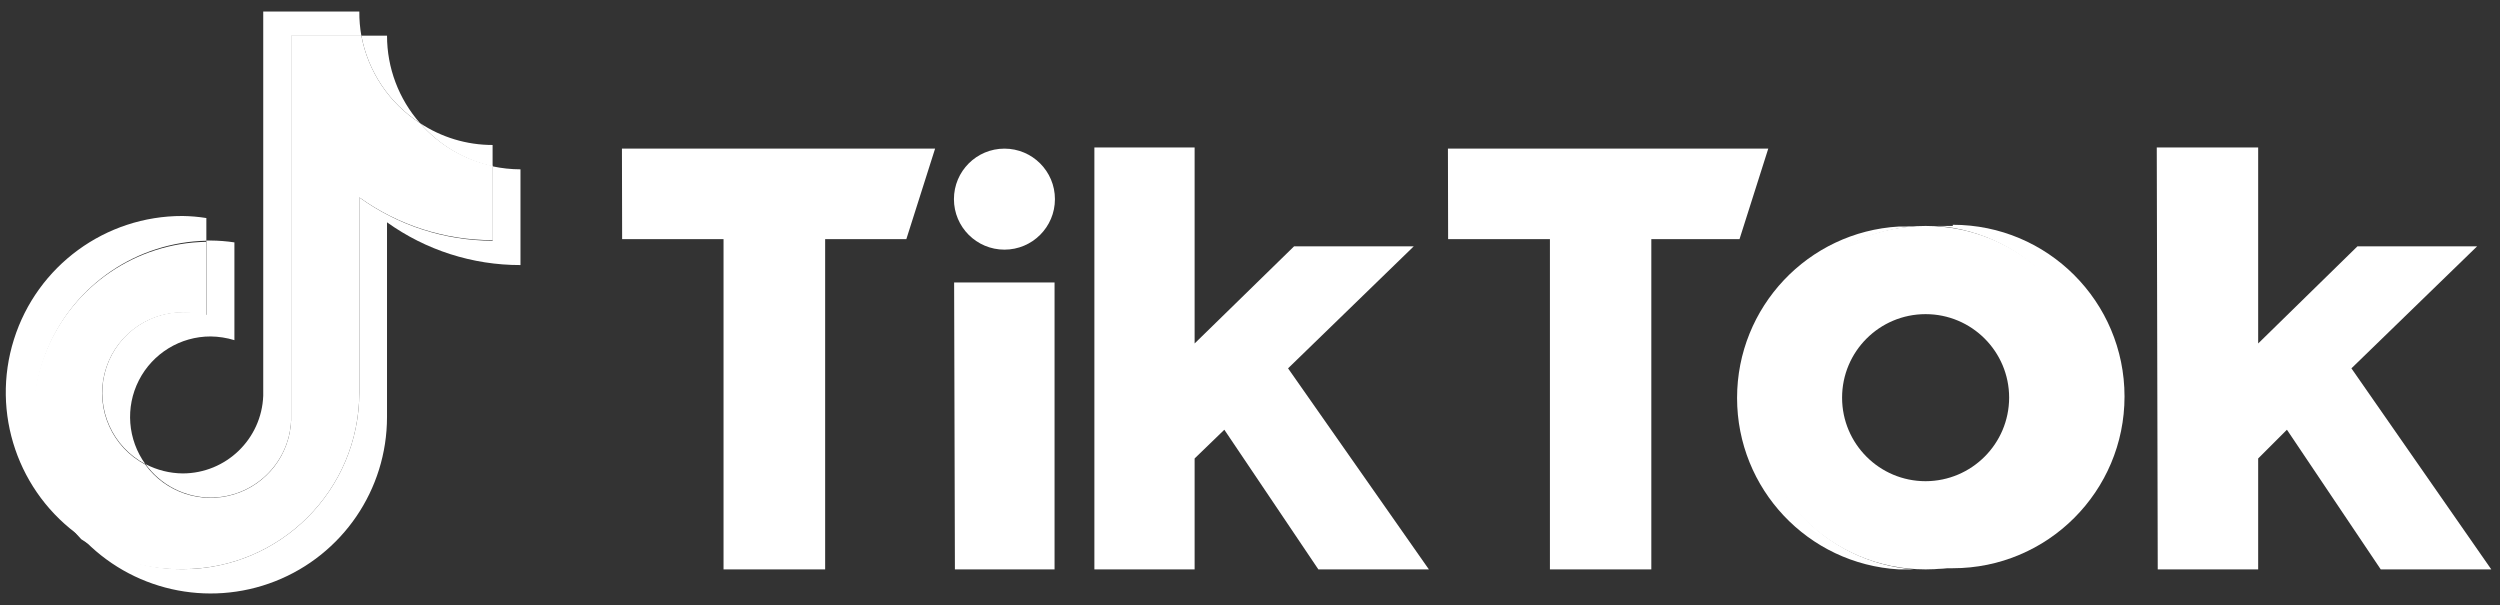<svg width="157" height="38" viewBox="0 0 157 38" fill="none" xmlns="http://www.w3.org/2000/svg">
<rect x="0" y="0" width="157" height="38" fill="#333333" stroke="none"/>
<path d="M12.959 15.117V13.693C12.465 13.614 11.965 13.571 11.465 13.564C6.62 13.554 2.33 16.694 0.875 21.316C-0.58 25.937 1.137 30.968 5.115 33.736C2.135 30.547 1.308 25.905 3.002 21.884C4.697 17.862 8.596 15.212 12.959 15.117Z" fill="white"/>
<path d="M13.227 31.249C15.936 31.245 18.163 29.111 18.282 26.405V2.253H22.694C22.604 1.748 22.561 1.236 22.566 0.724L16.531 0.724V24.852C16.43 27.572 14.198 29.727 11.476 29.731C10.663 29.724 9.863 29.524 9.142 29.148C9.609 29.795 10.223 30.323 10.932 30.688C11.643 31.053 12.429 31.245 13.227 31.249H13.227ZM30.935 10.447V9.105C29.311 9.106 27.724 8.626 26.371 7.728C27.557 9.106 29.159 10.061 30.935 10.447H30.935Z" fill="white"/>
<path d="M26.371 7.728C25.039 6.211 24.304 4.261 24.305 2.241H22.694C22.902 3.358 23.335 4.42 23.968 5.363C24.6 6.307 25.418 7.111 26.371 7.728ZM11.464 19.599C9.14 19.611 7.121 21.204 6.569 23.462C6.017 25.721 7.073 28.065 9.13 29.148C8.015 27.609 7.858 25.575 8.722 23.884C9.587 22.191 11.327 21.127 13.227 21.129C13.734 21.135 14.237 21.214 14.721 21.362V15.222C14.227 15.148 13.727 15.109 13.227 15.105H12.959V19.774C12.472 19.644 11.968 19.585 11.464 19.599L11.464 19.599Z" fill="white"/>
<path d="M30.935 10.447V15.117C27.929 15.111 25 14.159 22.565 12.397V24.665C22.552 30.787 17.586 35.743 11.464 35.743C9.19 35.747 6.972 35.046 5.114 33.735C8.214 37.07 13.04 38.168 17.278 36.503C21.516 34.837 24.303 30.748 24.304 26.195V13.961C26.748 15.712 29.68 16.651 32.686 16.646V10.634C32.097 10.632 31.511 10.57 30.935 10.447H30.935Z" fill="white"/>
<path d="M22.566 24.666V12.397C25.009 14.149 27.941 15.089 30.947 15.082V10.413C29.171 10.038 27.565 9.095 26.372 7.728C25.418 7.111 24.6 6.307 23.968 5.363C23.336 4.42 22.902 3.358 22.694 2.241H18.282V26.405C18.194 28.561 16.75 30.424 14.684 31.048C12.619 31.671 10.385 30.918 9.119 29.171C7.062 28.088 6.006 25.744 6.558 23.486C7.11 21.227 9.128 19.635 11.453 19.623C11.96 19.627 12.463 19.706 12.947 19.856V15.187C8.56 15.261 4.631 17.921 2.932 21.966C1.233 26.012 2.085 30.679 5.103 33.864C6.979 35.131 9.201 35.788 11.465 35.743C17.587 35.743 22.553 30.788 22.566 24.666Z" fill="white"/>
<path d="M51.819 35.758H45.438V15.019H39.07L39.058 9.334H58.724L56.918 15.019H51.819V35.758ZM103.703 35.758H97.335V15.019H90.942L90.93 9.334H111.047L109.241 15.019H103.703V35.758ZM59.919 17.74H66.226V35.758H59.968L59.919 17.74ZM76.888 26.987L75.022 28.792V35.758H68.727V9.261H75.022V21.57L81.268 15.47H88.783L80.89 23.132L89.734 35.758H82.793L76.888 26.987ZM143.619 26.987L141.813 28.792V35.758H135.506L135.445 9.261H141.813V21.57L148.047 15.47H155.562L147.669 23.132L156.453 35.758H149.511L143.619 26.987Z" fill="white"/>
<path d="M63.079 15.678C64.83 15.678 66.25 14.258 66.25 12.506C66.25 10.754 64.83 9.334 63.079 9.334C61.327 9.334 59.907 10.754 59.907 12.506C59.907 14.258 61.327 15.678 63.079 15.678Z" fill="white"/>
<path d="M110.242 24.974C110.243 19.346 114.573 14.665 120.184 14.226H119.245C113.542 14.559 109.088 19.28 109.088 24.992C109.088 30.704 113.542 35.425 119.245 35.758H120.184C114.559 35.318 110.224 30.616 110.242 24.974Z" fill="white"/>
<path d="M122.636 14.189H121.685C127.277 14.651 131.581 19.325 131.581 24.937C131.581 30.549 127.277 35.223 121.685 35.685H122.636C128.592 35.685 133.42 30.856 133.42 24.901C133.42 18.945 128.592 14.116 122.636 14.116V14.189Z" fill="white"/>
<path d="M120.928 30.219C118.031 30.219 115.683 27.871 115.683 24.974C115.683 22.076 118.031 19.728 120.928 19.728C123.825 19.728 126.174 22.076 126.174 24.974C126.167 27.868 123.823 30.212 120.928 30.219ZM120.928 14.189C114.972 14.189 110.144 19.017 110.144 24.974C110.144 30.929 114.972 35.758 120.928 35.758C126.884 35.758 131.713 30.929 131.713 24.974C131.713 22.113 130.576 19.37 128.554 17.348C126.531 15.325 123.788 14.189 120.928 14.189Z" fill="white"/>
</svg>
